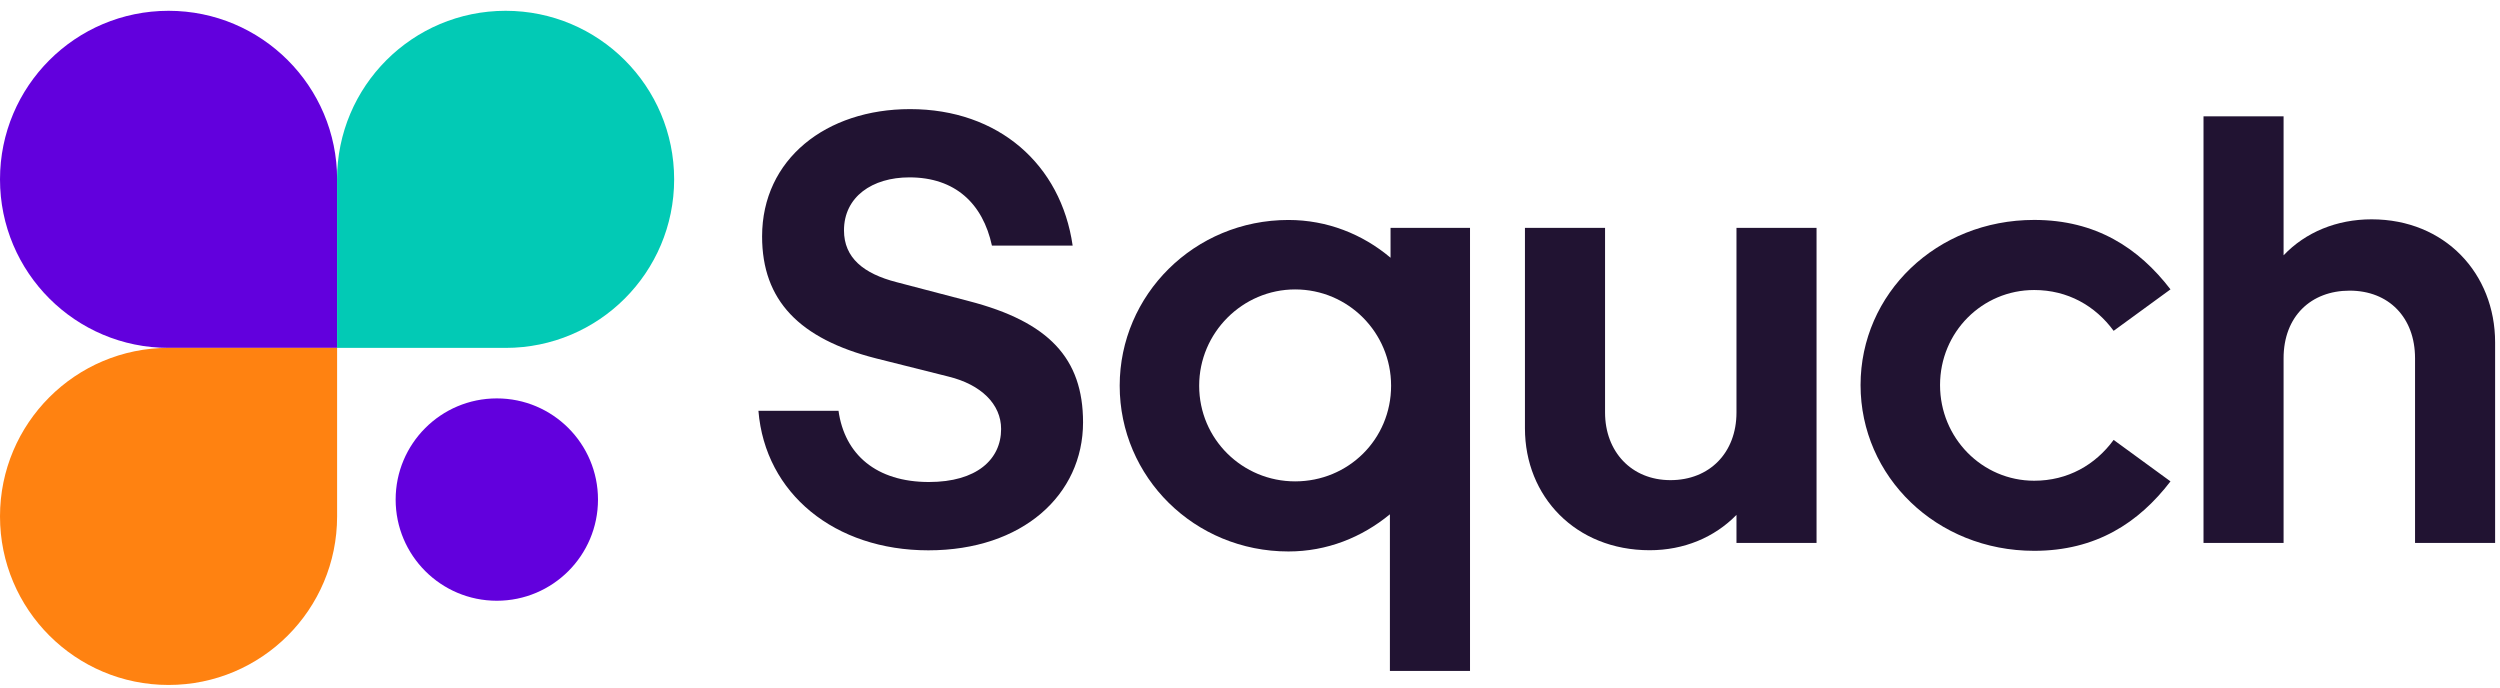 <svg width="178" height="49" viewBox="0 0 178 49" fill="none" xmlns="http://www.w3.org/2000/svg">
                                <path
                                    d="M12.001 0.769C5.373 0.769 0 6.141 0 12.769C0 19.397 5.373 24.77 12.001 24.77H24.002V12.769C24.002 6.141 18.629 0.769 12.001 0.769Z"
                                    fill="#6200DD"
                                />
                                <path
                                    d="M0 36.768C0 43.396 5.373 48.769 12.001 48.769C18.629 48.769 24.002 43.396 24.002 36.768V24.768H12.001C5.373 24.768 0 30.14 0 36.768Z"
                                    fill="#FF8211"
                                />
                                <path
                                    d="M47.999 12.769C47.999 6.141 42.627 0.769 35.999 0.769C29.371 0.769 23.998 6.141 23.998 12.769V24.77H35.999C42.627 24.77 47.999 19.397 47.999 12.769Z"
                                    fill="#02CAB5"
                                />
                                <path
                                    d="M35.374 42.773C39.352 42.773 42.577 39.548 42.577 35.57C42.577 31.591 39.352 28.366 35.374 28.366C31.395 28.366 28.17 31.591 28.17 35.57C28.17 39.548 31.395 42.773 35.374 42.773Z"
                                    fill="#6200DD"
                                />
                                <path
                                    d="M59.701 29.241C60.135 32.365 62.398 34.319 66.142 34.319C69.537 34.319 71.279 32.713 71.279 30.545C71.279 28.767 69.841 27.378 67.535 26.813L62.356 25.512C56.916 24.124 54.261 21.39 54.261 16.835C54.261 11.325 58.83 7.769 64.795 7.769C71.106 7.769 75.545 11.719 76.373 17.489H70.626C69.974 14.495 68.014 12.629 64.749 12.629C62.095 12.629 60.092 14.017 60.092 16.403C60.092 18.357 61.485 19.485 63.836 20.09L68.973 21.436C74.674 22.912 77.113 25.512 77.113 30.07C77.113 35.233 72.805 39.183 66.1 39.183C59.44 39.183 54.479 35.148 54 29.248H59.701V29.241Z"
                                    fill="#211332"
                                />
                                <path
                                    d="M98.961 47.769V36.618C96.959 38.266 94.477 39.264 91.737 39.264C85.035 39.264 79.722 33.971 79.722 27.463C79.722 20.997 85.032 15.662 91.737 15.662C94.48 15.662 97.004 16.66 99.007 18.351V16.224H104.665V47.769H98.961ZM92.213 20.607C88.469 20.607 85.381 23.689 85.381 27.463C85.381 31.28 88.473 34.274 92.213 34.274C96 34.274 99.046 31.28 99.046 27.463C99.046 23.685 96 20.607 92.213 20.607Z"
                                    fill="#211332"
                                />
                                <path
                                    d="M114.28 16.224V29.371C114.28 32.148 116.152 34.186 118.937 34.186C121.722 34.186 123.637 32.232 123.637 29.371V16.224H129.338V38.656H123.637V36.66C122.068 38.266 119.893 39.176 117.456 39.176C112.189 39.176 108.576 35.356 108.576 30.499V16.224H114.28Z"
                                    fill="#211332"
                                />
                                <path
                                    d="M144.833 34.228C147.227 34.228 149.187 33.1 150.491 31.322L154.539 34.274C152.275 37.226 149.229 39.218 144.833 39.218C137.87 39.218 132.472 33.926 132.472 27.417C132.472 20.909 137.87 15.659 144.833 15.659C149.229 15.659 152.275 17.655 154.539 20.603L150.491 23.555C149.187 21.777 147.227 20.649 144.833 20.649C141.134 20.649 138.131 23.643 138.131 27.417C138.131 31.192 141.134 34.228 144.833 34.228Z"
                                    fill="#211332"
                                />
                                <path
                                    d="M162.591 38.656H156.89V8.285H162.591V18.178C164.159 16.53 166.377 15.616 168.859 15.616C174.081 15.616 177.652 19.479 177.652 24.381V38.656H171.951V25.509C171.951 22.603 170.079 20.694 167.294 20.694C164.551 20.694 162.591 22.518 162.591 25.509V38.656Z"
                                    fill="#211332"
                                />
</svg>